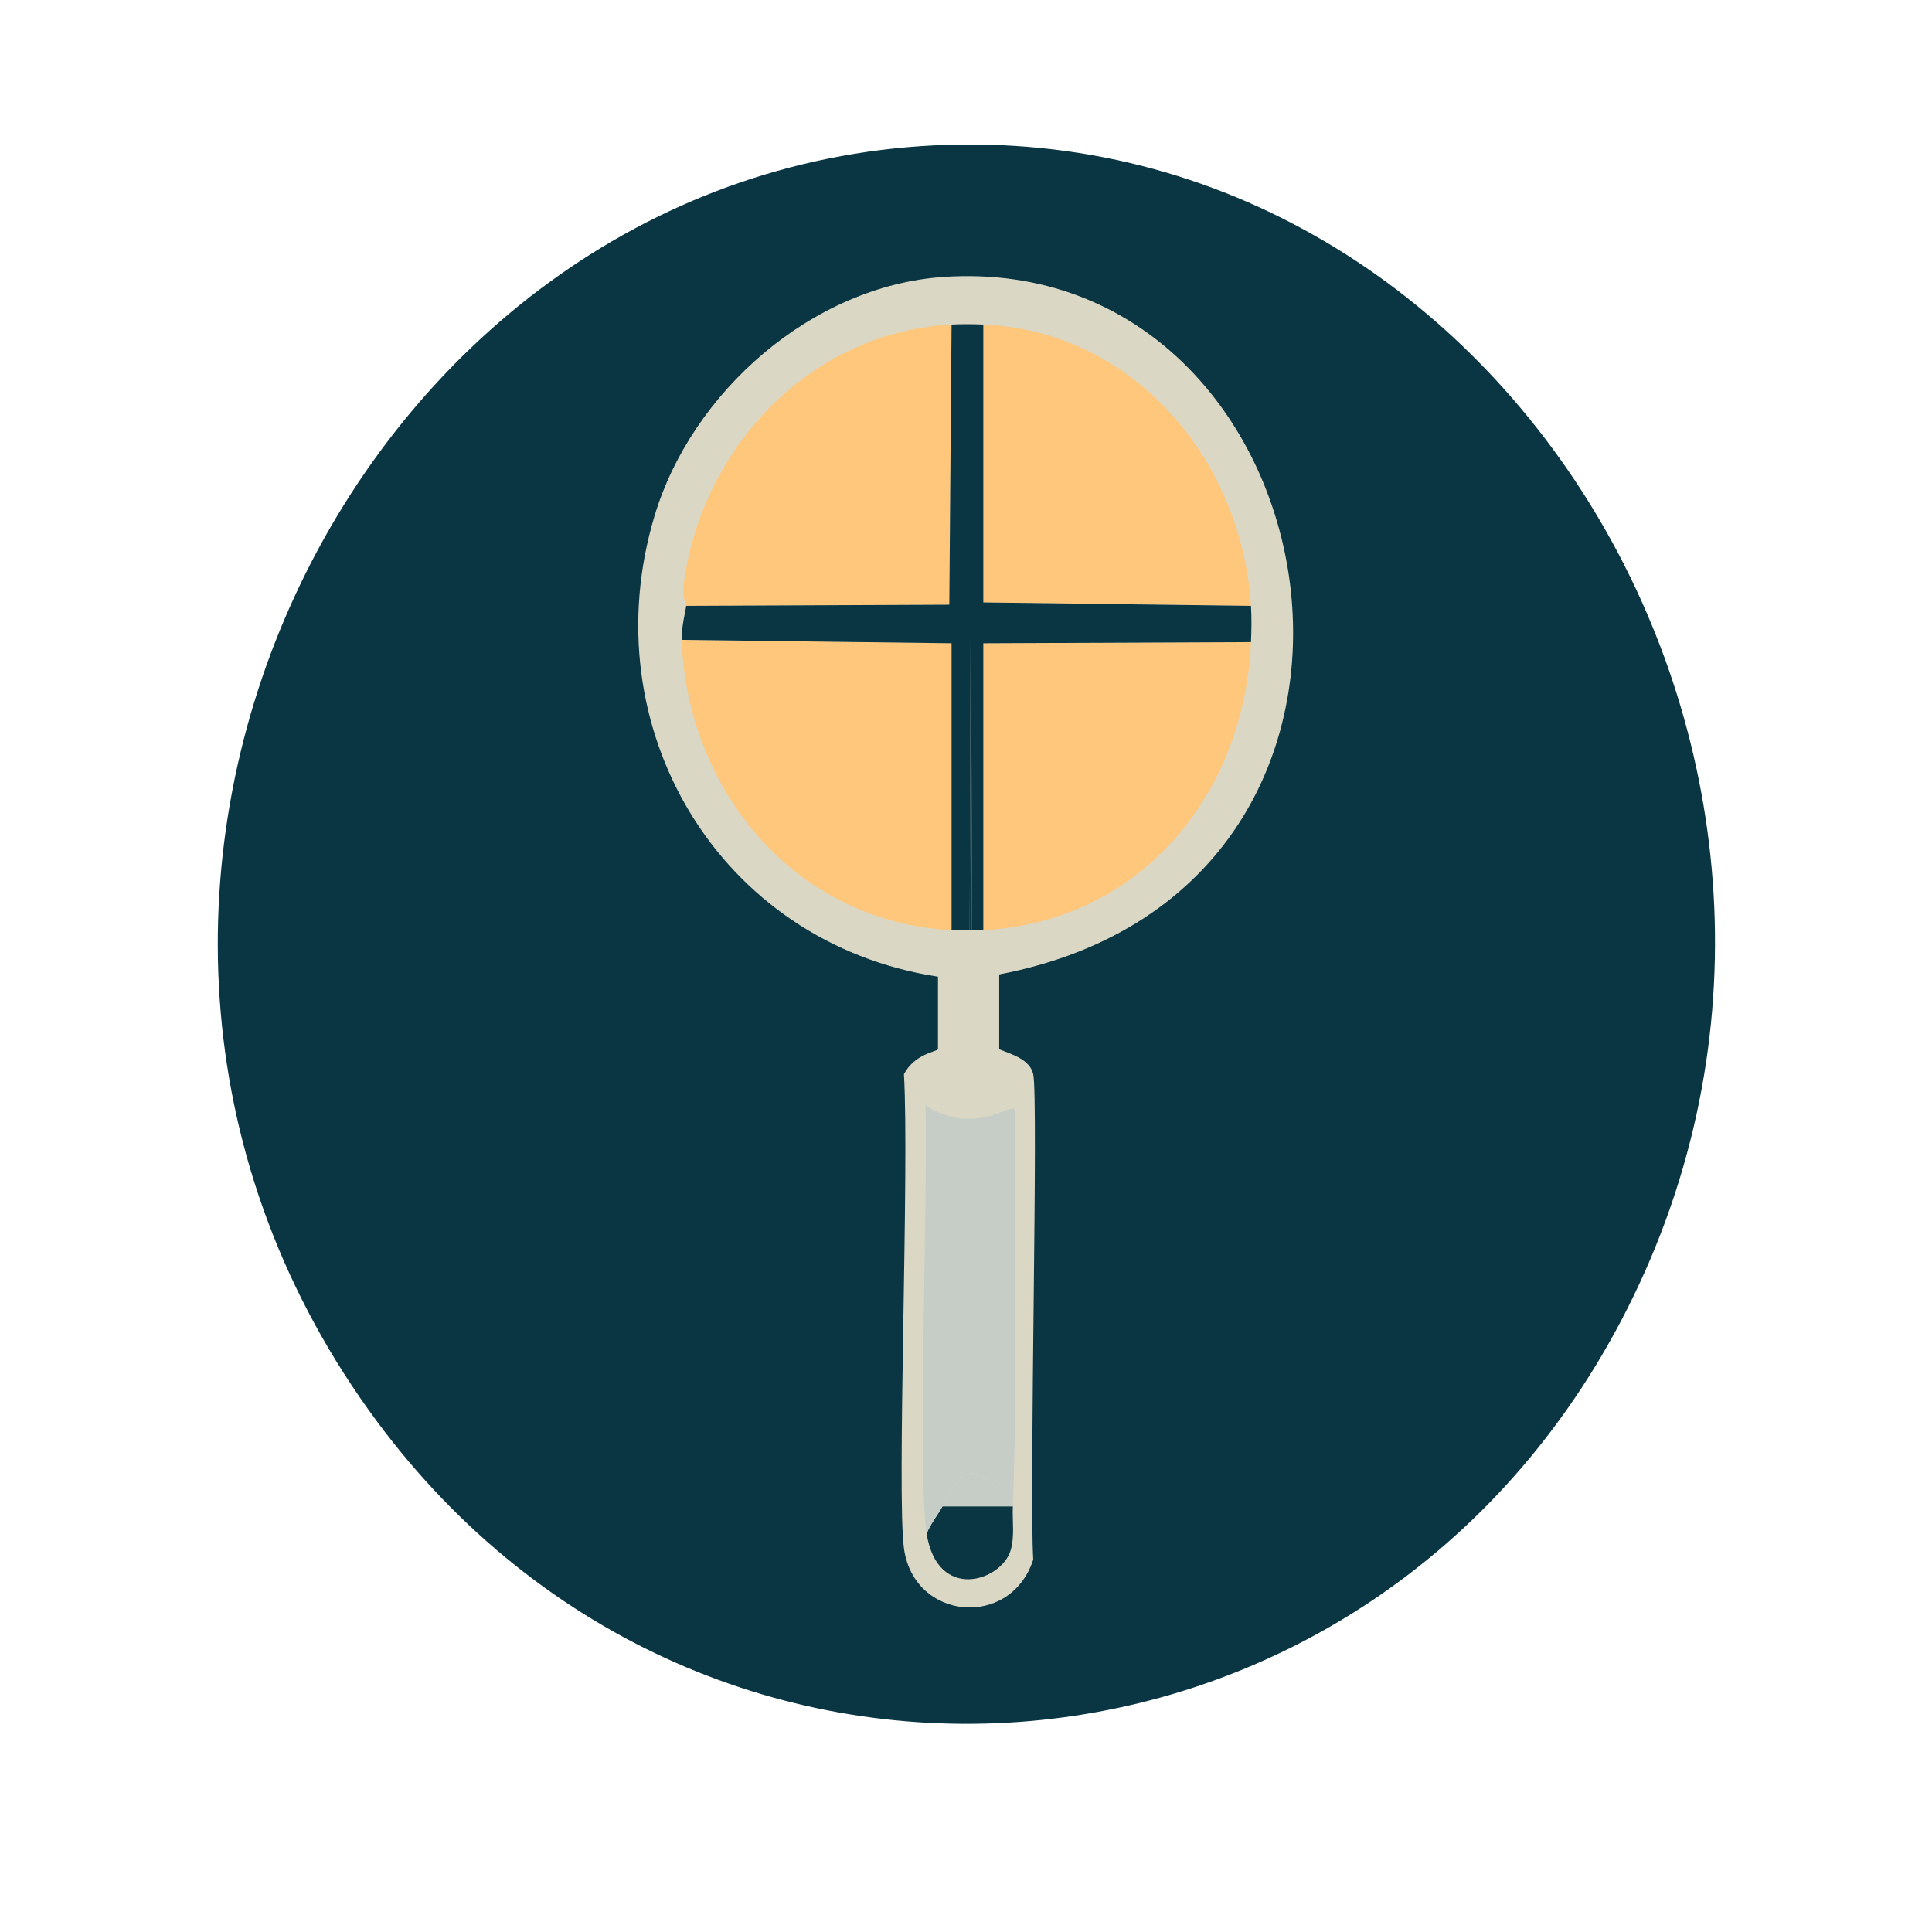 <?xml version="1.0" encoding="UTF-8"?>
<svg id="Layer_1" data-name="Layer 1" xmlns="http://www.w3.org/2000/svg" viewBox="0 0 1600 1600">
  <defs>
    <style>
      .cls-1 {
        fill: #0a3542;
      }

      .cls-1, .cls-2, .cls-3, .cls-4 {
        stroke-width: 0px;
      }

      .cls-2 {
        fill: #c6cdc7;
      }

      .cls-3 {
        fill: #dad7c5;
      }

      .cls-4 {
        fill: #fec77c;
      }
    </style>
  </defs>
  <path class="cls-1" d="M773.96,120.38c477.96-23.33,803,528.71,568.25,974.01-215.46,408.71-766.69,451.17-1036.94,73.26C-.42,740.18,293.01,143.86,773.96,120.38Z"/>
  <path class="cls-1" d="M773.96,157.95c359.99-18.91,637.69,313.3,605.82,679.08-20.83,239.14-188.95,463.18-423.6,528.8-404.91,113.24-780.81-234.67-735.44-658.42C251.16,423.35,482.04,173.29,773.96,157.95Z"/>
  <g>
    <path class="cls-3" d="M781.47,229.34c327.04-21.97,422.39,505.69,46.02,577.64v61.99c10.14,4.16,25.34,8.16,28.18,20.66,4.44,19.6-3.39,343.55,0,402-18.78,57.58-98.94,50.58-107.07-9.39-6.09-44.84,4.6-314.87,0-392.61,8.71-16.86,27.24-18.76,28.18-20.66v-60.11c-181.62-27.98-287.13-206.48-234.81-381.34,30.83-103.04,130.7-190.87,239.51-198.18Z"/>
    <g>
      <path class="cls-1" d="M838.77,1247.49c-.53,11.96,1.71,24.96-1.88,36.63-7.82,25.38-60.57,42.62-69.5-14.09,3.34-8.23,9.24-15.42,13.15-22.54h58.23Z"/>
      <g>
        <path class="cls-2" d="M838.77,1245.61c-35.78-41.13-42.8-26.24-58.23,1.88-3.91,7.13-9.81,14.31-13.15,22.54-7.68-48.76,1.19-279.62-.94-355.04,4.76,5.08,22.31,10.76,28.18,11.27,29.76,2.58,43.45-13.16,46.02-6.57-1.38,108.55,2.5,217.42-1.88,325.92Z"/>
        <path class="cls-2" d="M838.77,1245.61c-.03.63.03,1.25,0,1.88h-58.23c15.44-28.12,22.46-43.01,58.23-1.88Z"/>
      </g>
      <g>
        <path class="cls-4" d="M1036.01,531.78c-5.39,126.28-91.82,231.73-221.66,238.57v-237.63q110.83-.47,221.66-.94Z"/>
        <path class="cls-4" d="M788.05,770.35c-128.95-6.72-218.85-114.91-223.54-240.45l223.54,2.82v237.63Z"/>
        <path class="cls-4" d="M1036.01,501.72l-221.66-2.82v-230.12c124.99,5.4,214.08,112.5,221.66,232.94Z"/>
        <path class="cls-4" d="M788.05,268.79q-.94,116-1.88,232-108.95.47-217.91.94c.08-.99-3.62-7.3-1.88-19.72,15.8-112.96,105.75-207.26,221.66-213.21Z"/>
        <g>
          <path class="cls-1" d="M814.34,268.79v230.12l221.66,2.82c.62,9.84.42,20.17,0,30.06q-110.83.47-221.66.94v237.63c-3.11.16-6.27-.05-9.39,0l-.94-296.8q-.47,148.4-.94,296.8c-4.98.02-10.07.26-15.03,0v-237.63l-223.54-2.82c-.13-11.34,3.51-25.02,3.76-28.18q108.95-.47,217.91-.94.94-116,1.88-232c8.48-.44,17.81-.37,26.3,0Z"/>
          <path class="cls-1" d="M804.95,770.35c-.63.01-1.25,0-1.88,0q.47-148.4.94-296.8l.94,296.8Z"/>
          <path class="cls-1" d="M804.01,280.06c3.86,54.67,6.03,111.13,0,165.31v-165.31Z"/>
        </g>
      </g>
    </g>
  </g>
</svg>